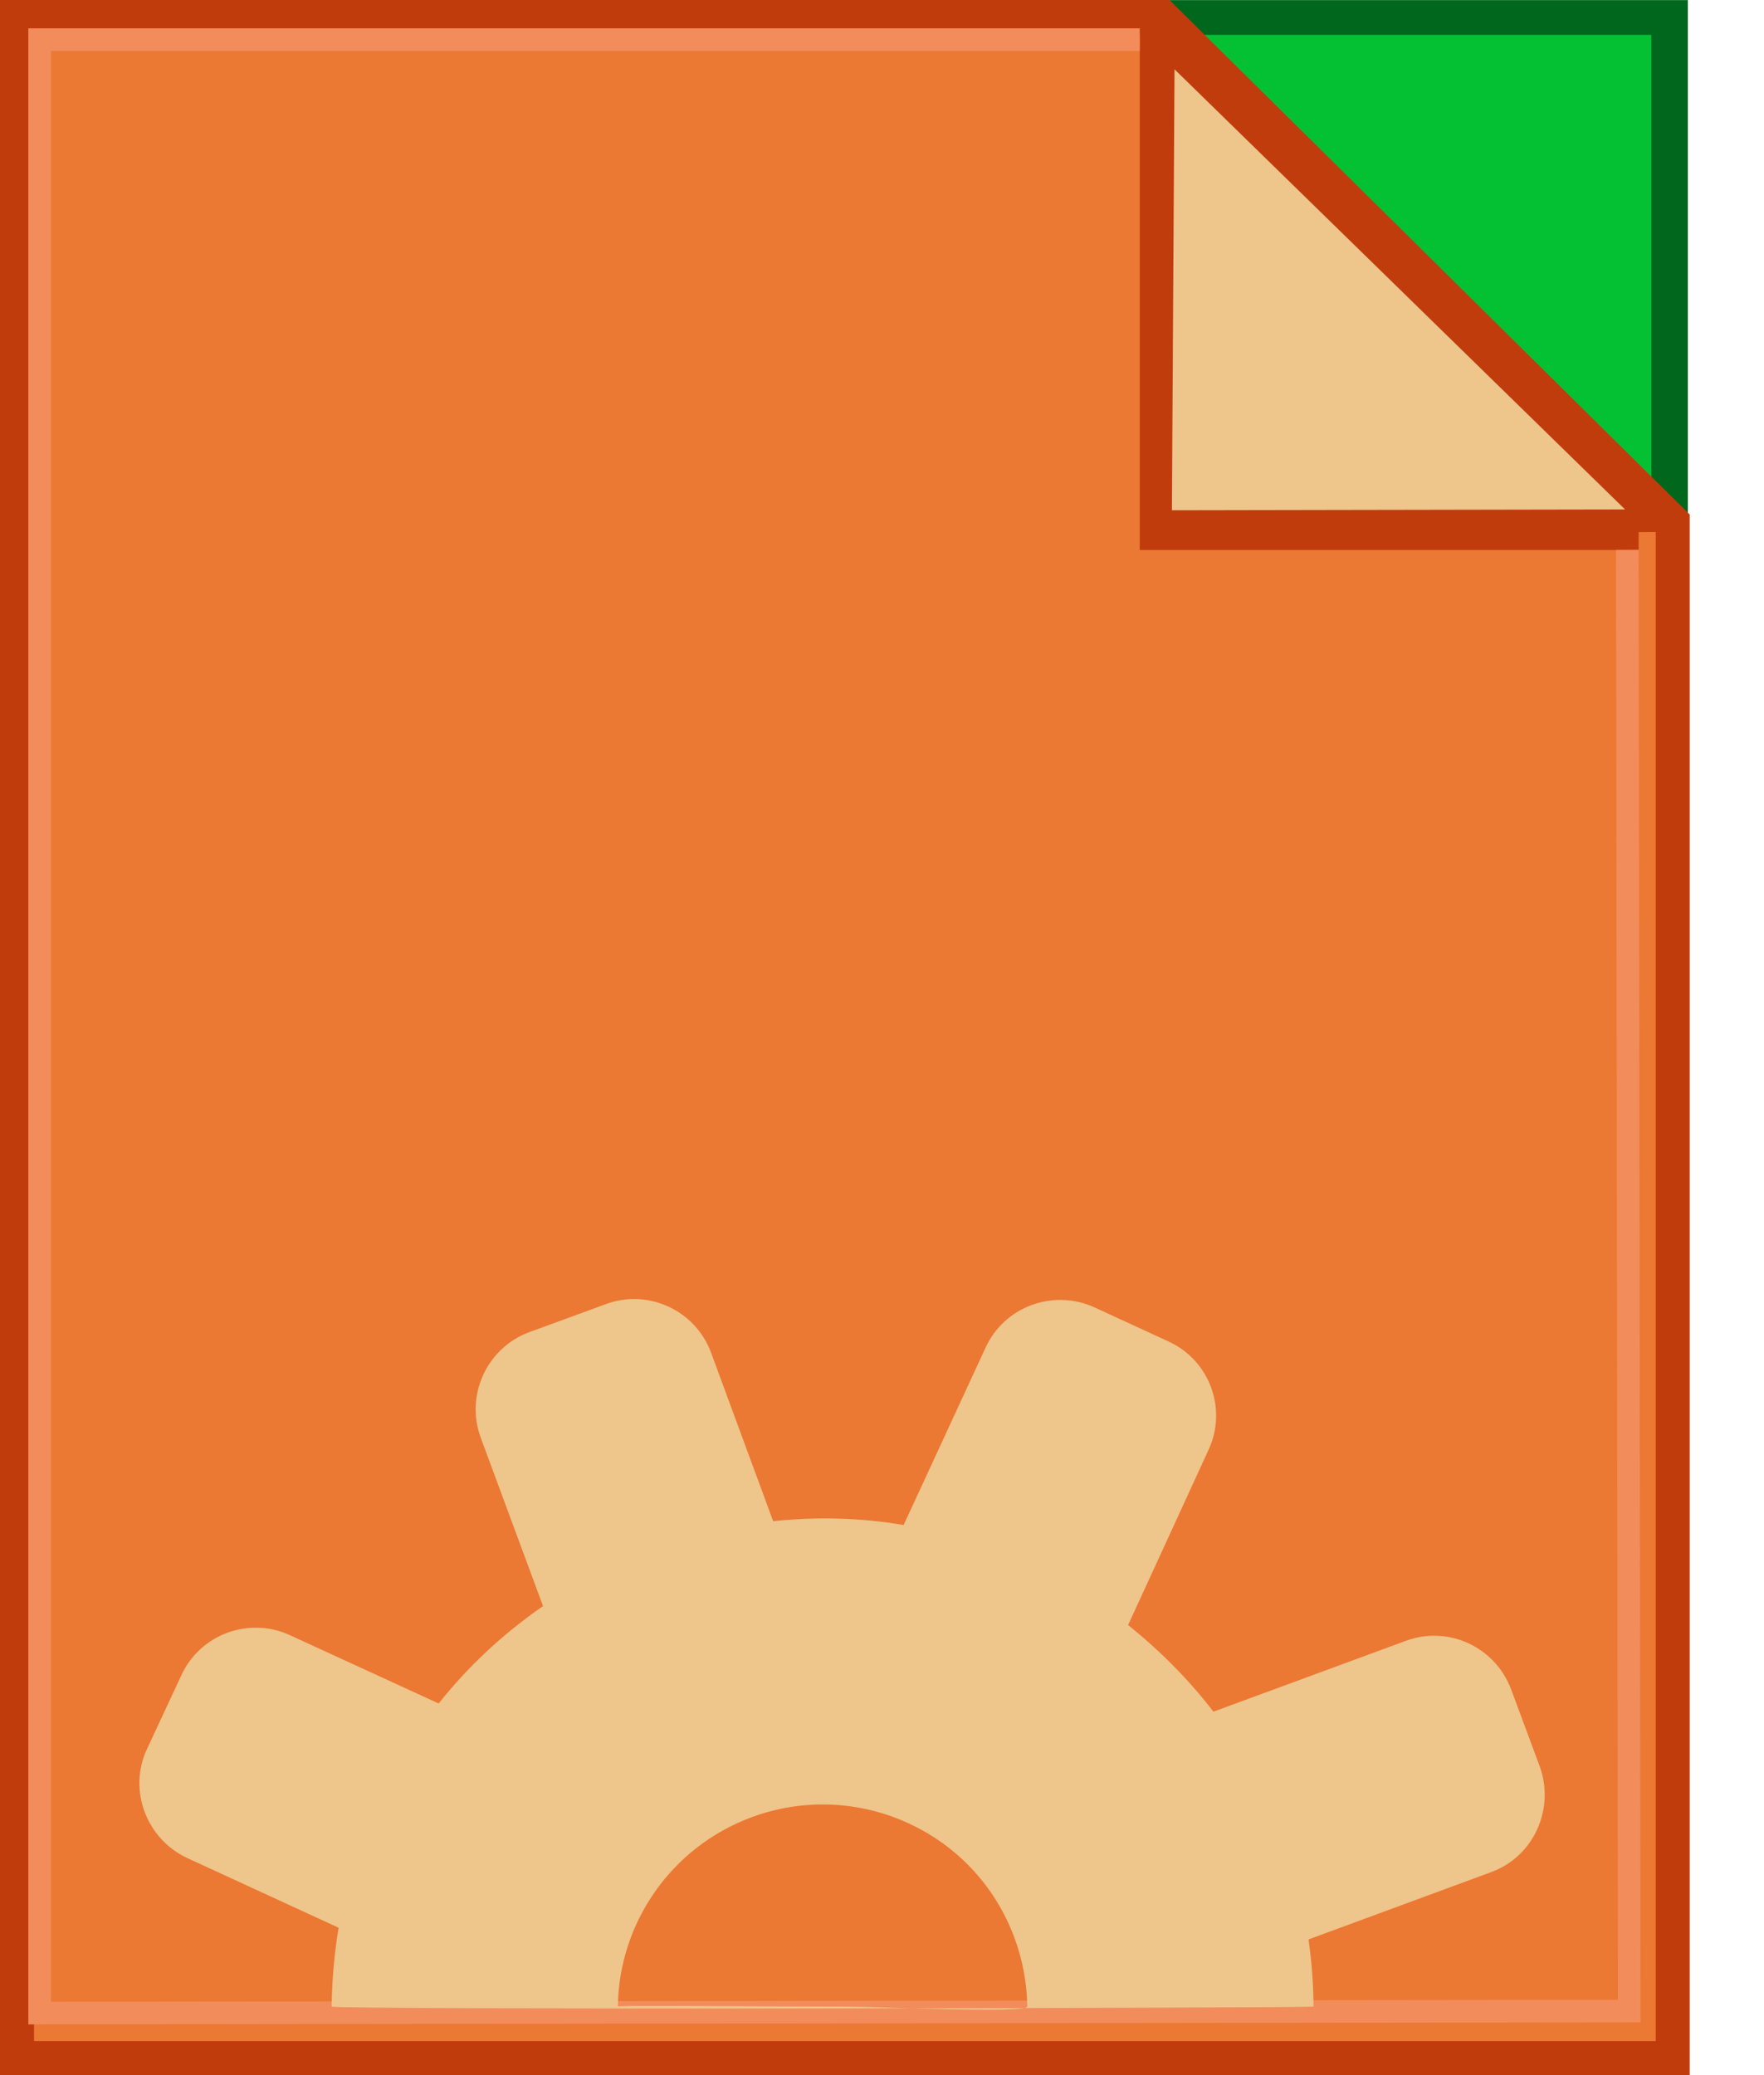 <?xml version="1.0" encoding="UTF-8" standalone="no"?>
<!DOCTYPE svg PUBLIC "-//W3C//DTD SVG 1.1//EN" "http://www.w3.org/Graphics/SVG/1.1/DTD/svg11.dtd">
<svg width="100%" height="100%" viewBox="0 0 17 20" version="1.1" xmlns="http://www.w3.org/2000/svg" xmlns:xlink="http://www.w3.org/1999/xlink" xml:space="preserve" xmlns:serif="http://www.serif.com/" style="fill-rule:evenodd;clip-rule:evenodd;stroke-linejoin:round;stroke-miterlimit:2;">
    <g id="content_x5F_draft_x5F_published" transform="matrix(1,0,0,-1,0,20)">
        <g>
            <g>
                <path d="M13.458,17.351L14.827,15.934L16.09,14.547L16.09,19.831L11.009,19.831L13.458,17.351Z" style="fill:rgb(4,193,52);fill-rule:nonzero;"/>
                <path d="M16.266,19.999L10.601,19.999L13.33,17.236L14.698,15.82L16.266,14.098L16.266,19.999ZM11.416,19.664L15.914,19.664L15.914,14.997L14.96,16.045L13.586,17.467L11.416,19.664Z" style="fill:rgb(1,103,28);fill-rule:nonzero;"/>
            </g>
            <g>
                <g>
                    <g>
                        <path d="M0.164,19.836L11.202,19.836L16.12,14.973L16.12,0.164L0.164,0.164L0.164,19.836Z" style="fill:rgb(235,120,51);fill-rule:nonzero;"/>
                    </g>
                    <g>
                        <path d="M11.27,20L0,20L0,0L16.284,0L16.284,15.041L11.27,20ZM0.328,19.672L11.135,19.672L15.957,14.904L15.957,0.328L0.328,0.328L0.328,19.672Z" style="fill:rgb(193,60,12);fill-rule:nonzero;"/>
                    </g>
                </g>
                <g>
                    <path d="M15.929,14.982L11.211,19.59L11.184,14.973L15.929,14.982Z" style="fill:rgb(238,197,139);fill-rule:nonzero;"/>
                    <path d="M11.104,19.848L11.075,14.863L16.198,14.873L11.104,19.848ZM11.294,15.082L11.319,19.332L15.661,15.09L11.294,15.082Z" style="fill:rgb(193,60,12);fill-rule:nonzero;"/>
                </g>
                <g>
                    <path d="M11.202,19.727L10.984,19.727L10.984,14.699L15.792,14.699L15.792,14.918L11.202,14.918L11.202,19.727Z" style="fill:rgb(193,60,12);fill-rule:nonzero;"/>
                </g>
                <g>
                    <path d="M10.984,19.727L0.273,19.727L0.273,0.489L15.811,0.508L15.792,14.7L15.574,14.699L15.592,0.726L0.492,0.708L0.492,19.508L10.984,19.508L10.984,19.727Z" style="fill:rgb(242,140,90);fill-rule:nonzero;"/>
                </g>
            </g>
        </g>
        <g transform="matrix(1.99,0.209,0.209,-1.99,-10.756,23.681)">
            <g>
                <g>
                    <g>
                        <g>
                            <path d="M11.064,10.958L10.105,11.201C10.002,11.033 9.878,10.88 9.74,10.743L10.213,9.945C10.325,9.759 10.264,9.516 10.076,9.405L9.738,9.204C9.55,9.094 9.308,9.155 9.197,9.342L8.715,10.151C8.515,10.095 8.307,10.067 8.092,10.067L7.879,9.227C7.825,9.018 7.611,8.889 7.4,8.943L7.018,9.039C6.808,9.093 6.68,9.308 6.733,9.519L6.947,10.358C6.742,10.47 6.558,10.609 6.398,10.772L5.72,10.37C5.534,10.259 5.291,10.32 5.18,10.507L4.977,10.845C4.866,11.031 4.93,11.274 5.116,11.386L5.806,11.796C5.772,11.918 5.748,12.043 5.733,12.17C5.731,12.187 10.435,12.671 10.436,12.664C10.447,12.557 10.45,12.449 10.446,12.34L11.356,12.109C11.566,12.056 11.692,11.84 11.641,11.629L11.543,11.247C11.489,11.034 11.276,10.905 11.064,10.958ZM9.065,12.52C9.062,12.554 8.341,12.444 8.197,12.429C7.677,12.374 7.111,12.308 7.104,12.314C7.15,11.92 7.434,11.578 7.841,11.474C8.368,11.341 8.904,11.657 9.038,12.184C9.067,12.297 9.075,12.41 9.065,12.52" style="fill:rgb(238,197,139);fill-rule:nonzero;"/>
                        </g>
                    </g>
                </g>
            </g>
        </g>
    </g>
</svg>
